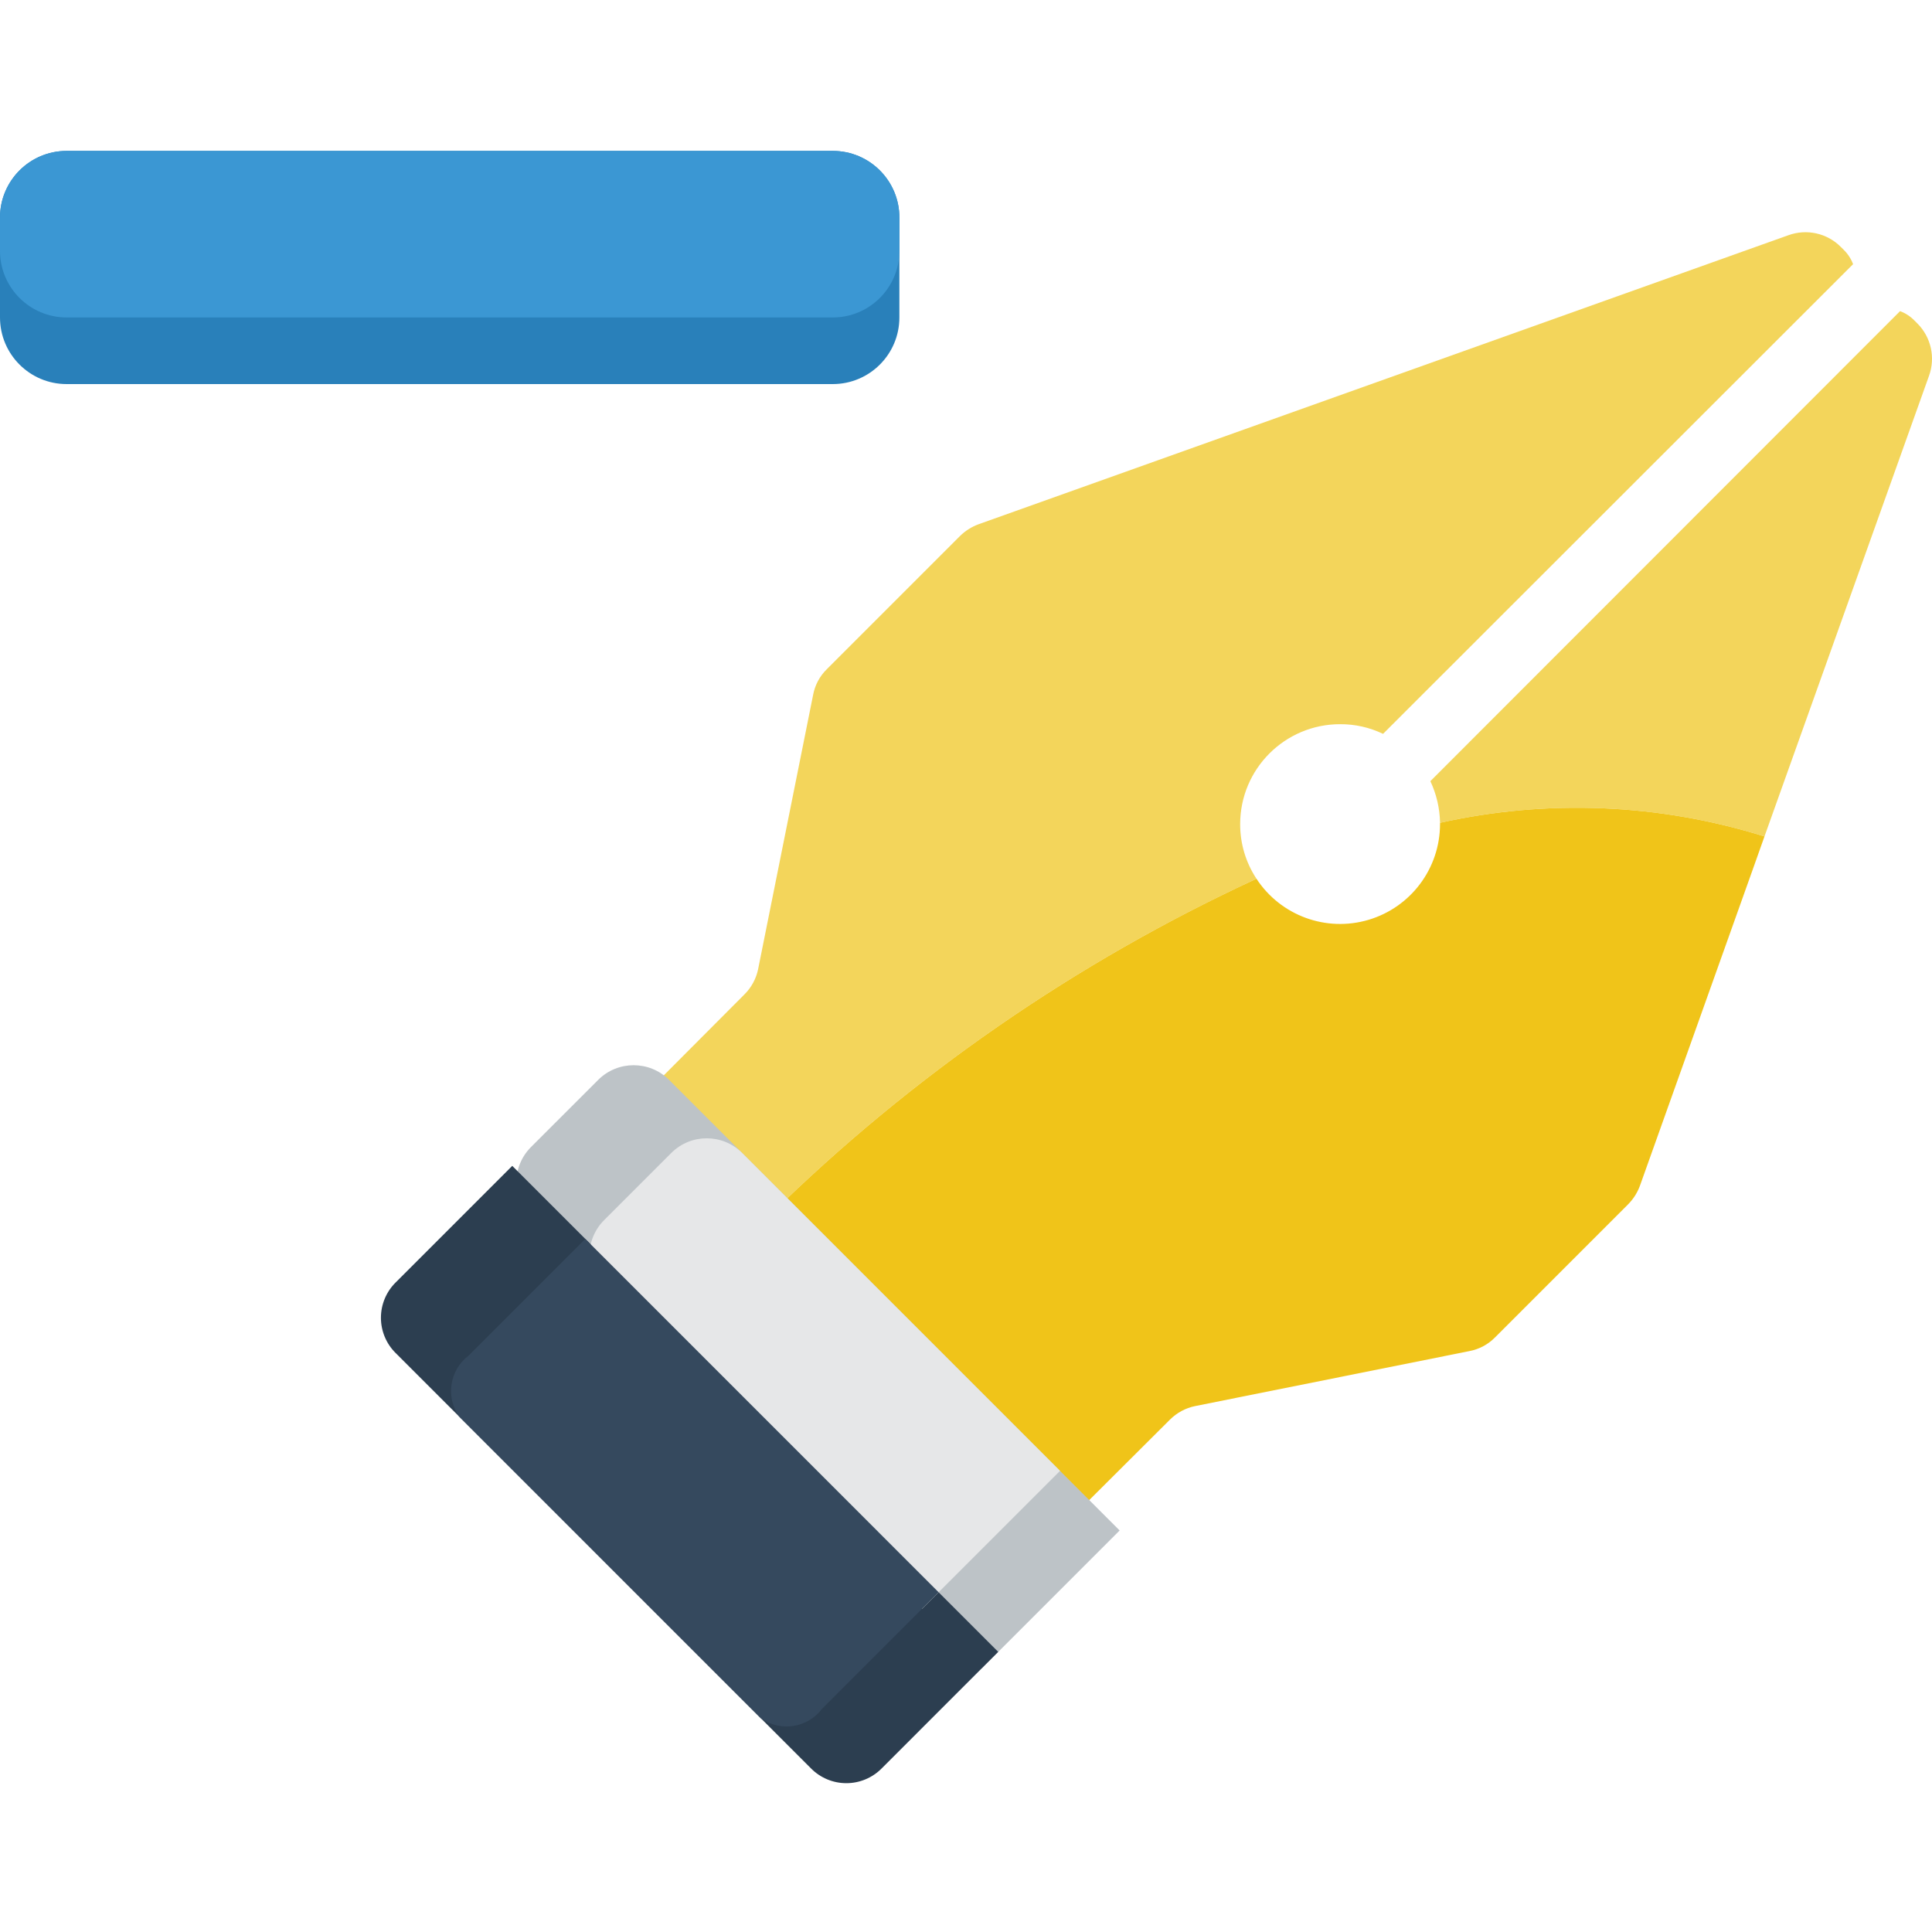 <svg height="511pt" viewBox="0 -39 511.993 511" width="511pt" xmlns="http://www.w3.org/2000/svg"><path d="m17.656.496h203.035c9.75 0 17.652 7.906 17.652 17.656v26.48c0 9.754-7.902 17.656-17.652 17.656h-203.035c-9.75 0-17.656-7.902-17.656-17.656v-26.48c0-9.75 7.906-17.656 17.656-17.656zm0 0" fill="#2980ba"/><path d="m17.656.496h203.035c9.75 0 17.652 7.906 17.652 17.656v8.828c0 9.75-7.902 17.652-17.652 17.652h-203.035c-9.75 0-17.656-7.902-17.656-17.652v-8.828c0-9.75 7.906-17.656 17.656-17.656zm0 0" fill="#3b97d3"/><path d="m491.078 30.512-124.559 124.469c-3.551-1.707-7.445-2.582-11.387-2.562-14.625 0-26.48 11.859-26.48 26.484-.016 5.145 1.488 10.184 4.324 14.477-47.723 22.043-91.293 52.145-128.793 88.984l-32.574-32.574 25.688-25.777c1.84-1.832 3.098-4.164 3.617-6.711l14.566-72.648c.48-2.586 1.746-4.957 3.621-6.797l35.309-35.312c1.387-1.359 3.039-2.41 4.855-3.09l214.688-76.621c4.828-1.746 10.23-.543 13.859 3.09l.793.793c1.094 1.07 1.938 2.363 2.473 3.797zm0 0" fill="#f3d55b"/><path d="m511.207 60.082-43.609 122.086c-27.848-8.719-57.5-9.965-85.98-3.617-.062-3.82-.938-7.582-2.562-11.035l124.473-124.559c1.43.535 2.727 1.379 3.793 2.473l.797.793c3.629 3.633 4.832 9.031 3.09 13.859zm0 0" fill="#f3d55b"/><path d="m467.598 182.168-2.914 8.211-30.102 84.391c-.68 1.816-1.73 3.473-3.09 4.855l-35.309 35.309c-1.844 1.875-4.215 3.141-6.797 3.621l-72.652 14.566c-2.543.52-4.879 1.777-6.711 3.617l-25.773 25.688-80.066-80.062c37.5-36.84 81.07-66.941 128.793-88.984 6.41 9.793 18.492 14.219 29.711 10.879 11.219-3.34 18.918-13.648 18.93-25.355v-.352c28.48-6.348 58.133-5.102 85.98 3.617zm0 0" fill="#f0c419"/><path d="m177.316 246.688 119.395 119.398-36.59 36.59-119.398-119.398c-5.191-5.191-5.191-13.609 0-18.801l17.793-17.789c5.191-5.191 13.609-5.191 18.801 0zm0 0" fill="#bdc3c7"/><path d="m264.535 398.258-30.895 30.898c-2.473 2.496-5.84 3.902-9.355 3.902-3.512 0-6.879-1.406-9.352-3.902l-110.078-110.082c-2.5-2.473-3.906-5.84-3.906-9.355s1.406-6.887 3.906-9.359l30.895-30.895zm0 0" fill="#2c3e50"/><path d="m196.688 266.055 84.23 84.23-36.59 36.59-84.23-84.23c-2.492-2.492-3.895-5.875-3.895-9.402 0-3.523 1.402-6.906 3.895-9.398l17.789-17.789c5.191-5.191 13.609-5.191 18.801 0zm0 0" fill="#e6e7e8"/><path d="m248.734 382.457-30.895 30.898c-3.824 5.055-10.961 6.184-16.156 2.551l-80.031-80.023c-3.625-5.199-2.496-12.336 2.562-16.164l30.895-30.895zm0 0" fill="#35495e"/></svg>